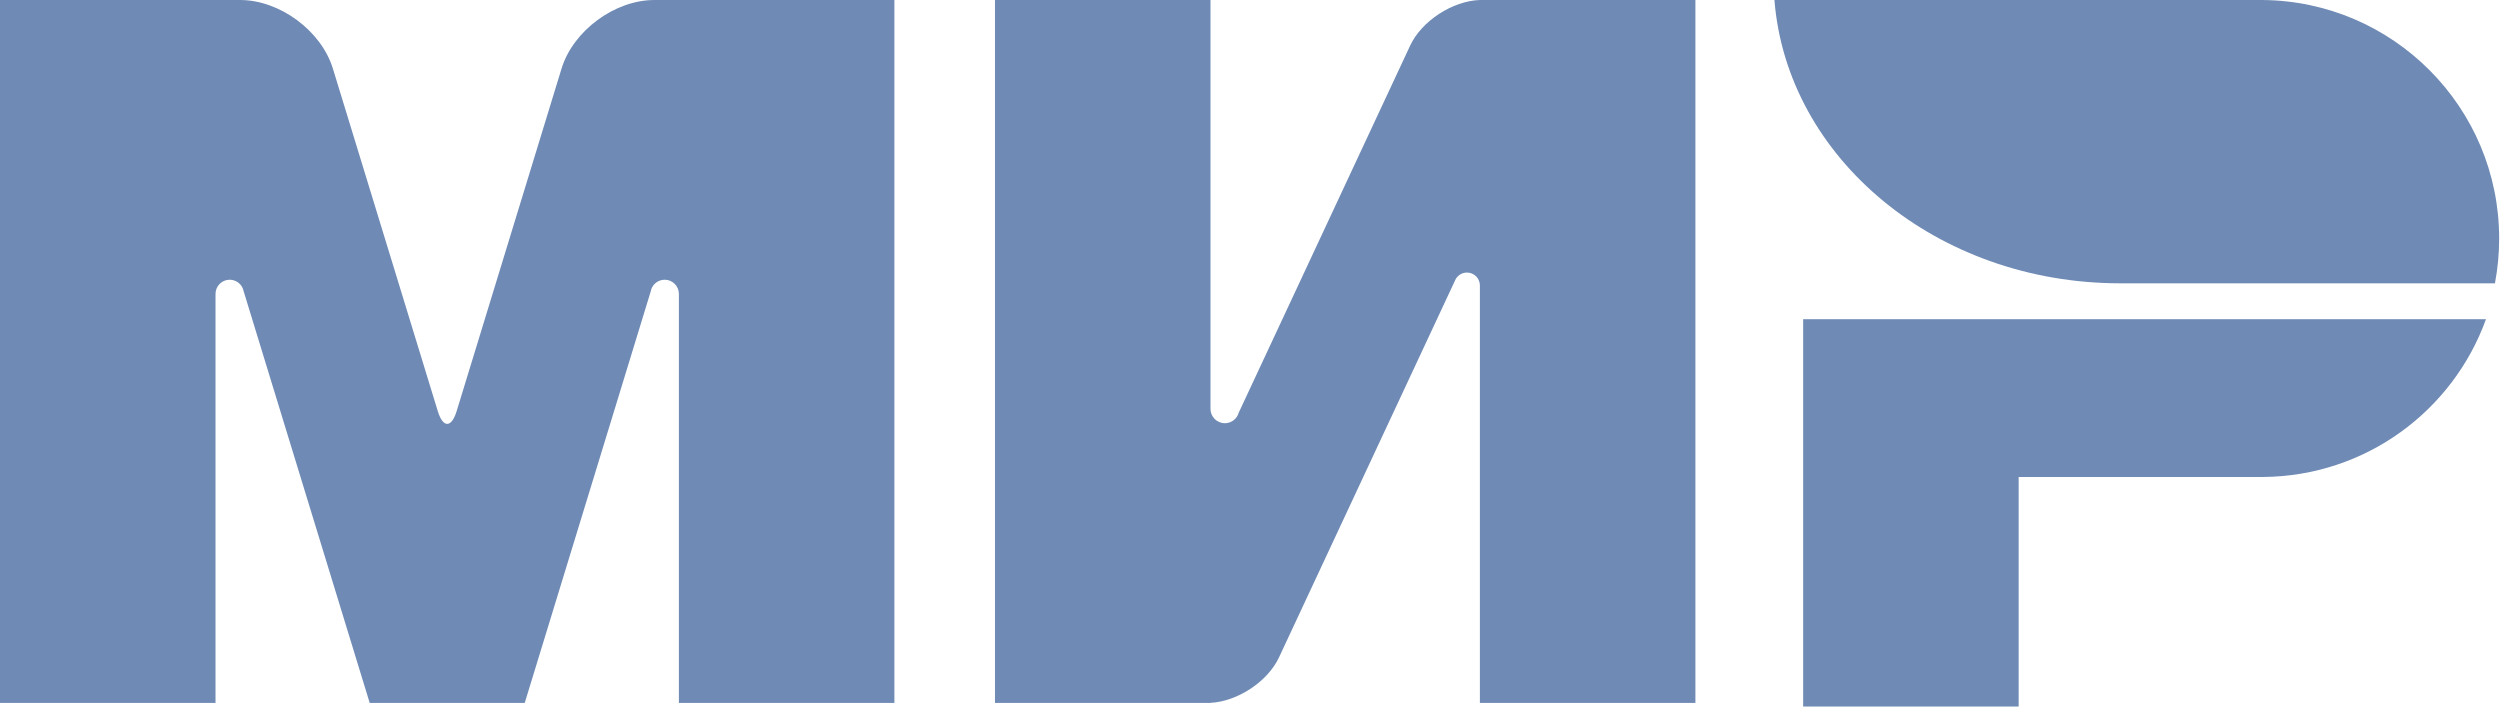 <svg width="92" height="26" viewBox="0 0 92 26" fill="none" xmlns="http://www.w3.org/2000/svg">
<path fill-rule="evenodd" clip-rule="evenodd" d="M66.356 11.746V26H74.287V17.553H83.276C87.059 17.525 90.272 15.112 91.484 11.746H66.356Z" fill="#6F8BB5"/>
<path fill-rule="evenodd" clip-rule="evenodd" d="M65.299 0C65.761 5.826 71.281 10.426 78.023 10.426C78.045 10.426 91.814 10.426 91.814 10.426C91.915 9.892 91.969 9.341 91.969 8.777C91.969 3.95 88.069 0.036 83.245 0L65.299 0Z" fill="#6F8BB5"/>
<path fill-rule="evenodd" clip-rule="evenodd" d="M53.561 10.288L53.567 10.274L53.568 10.275C53.649 10.129 53.805 10.03 53.984 10.03C54.242 10.03 54.453 10.236 54.46 10.492L54.46 10.492V25.868H62.391V0H54.46C53.454 0.033 52.318 0.77 51.895 1.675L45.584 15.189C45.568 15.244 45.544 15.296 45.512 15.342L45.51 15.347L45.509 15.347C45.414 15.484 45.255 15.574 45.075 15.574C44.783 15.574 44.546 15.337 44.546 15.046V0H36.615V25.868H44.546V25.865C45.541 25.813 46.65 25.085 47.067 24.193L53.545 10.323C53.55 10.311 53.555 10.299 53.561 10.288Z" fill="#6F8BB5"/>
<path fill-rule="evenodd" clip-rule="evenodd" d="M23.945 10.73L19.31 25.868H13.605L8.967 10.721C8.922 10.478 8.709 10.294 8.453 10.294C8.165 10.294 7.931 10.528 7.931 10.816C7.931 10.818 7.931 10.82 7.931 10.822L7.931 25.868H0V0H6.807H8.835C10.294 0 11.823 1.131 12.25 2.523L16.11 15.129C16.302 15.756 16.613 15.755 16.805 15.129L20.665 2.523C21.092 1.13 22.621 0 24.08 0L26.107 0H32.914V25.868H24.983V10.822C24.983 10.82 24.983 10.818 24.983 10.816C24.983 10.528 24.749 10.294 24.461 10.294C24.201 10.294 23.986 10.483 23.945 10.73Z" fill="#6F8BB5"/>
</svg>
